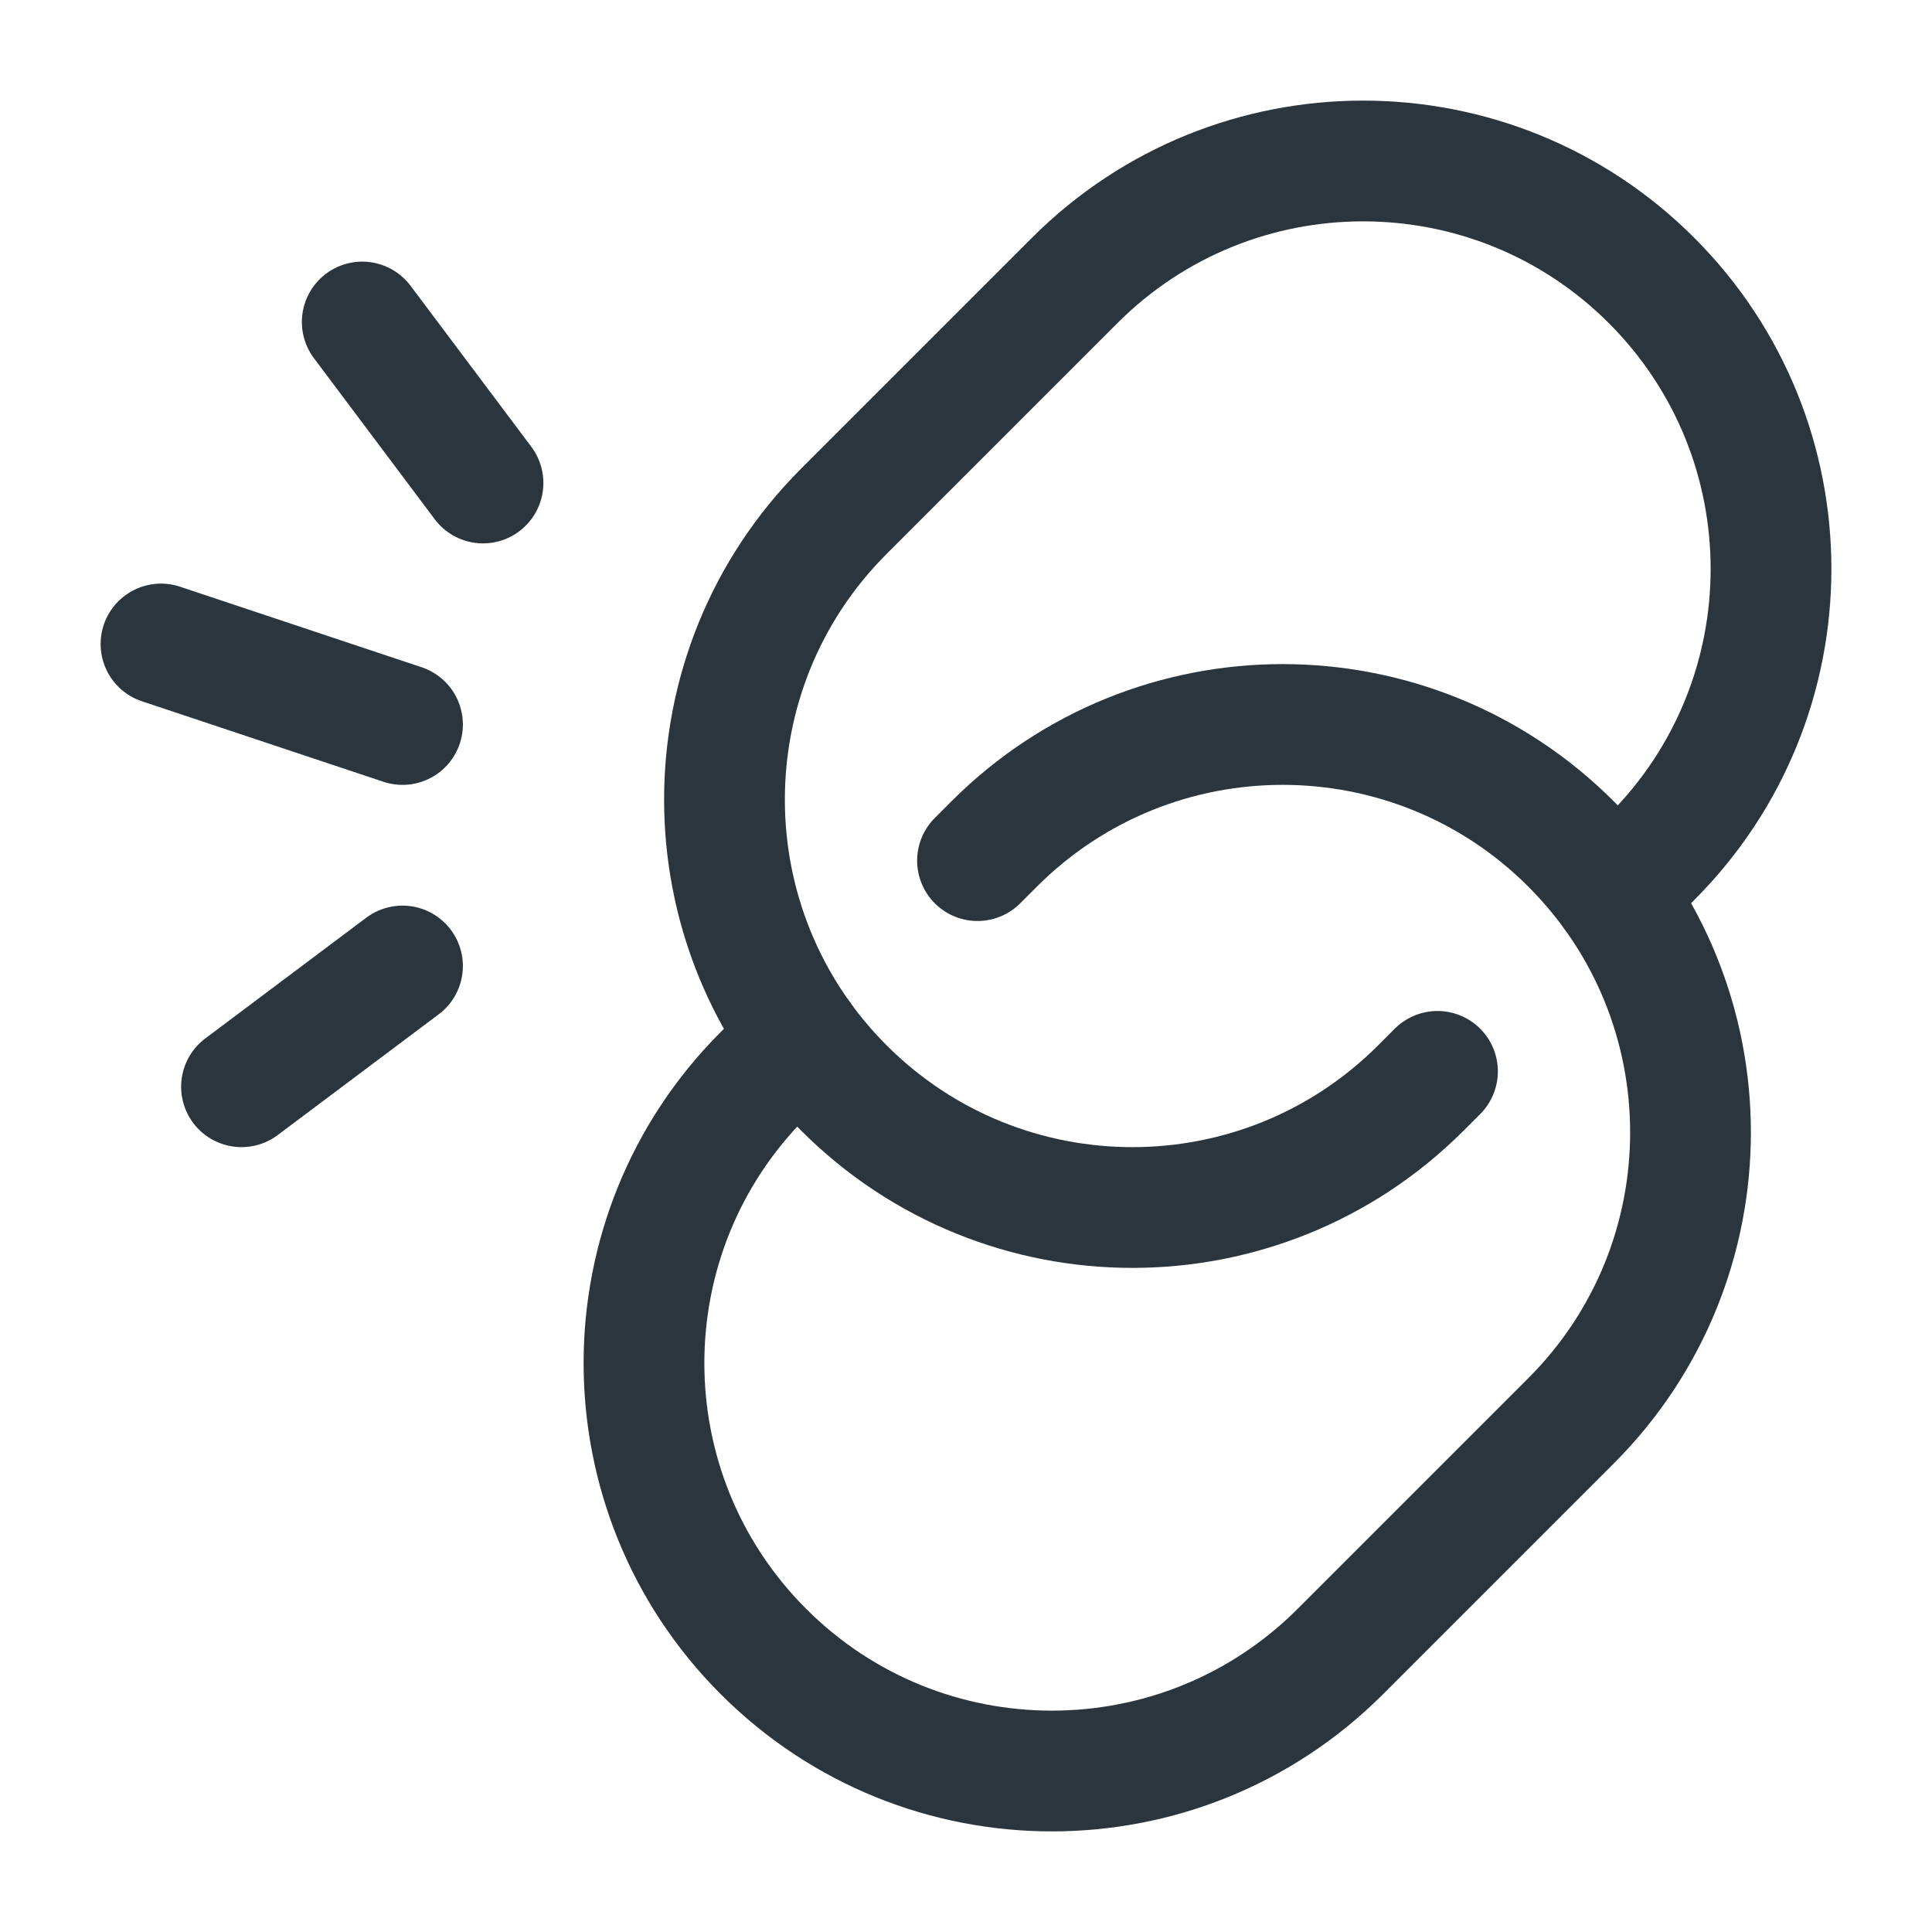 <svg fill="none" height="24" viewBox="0 0 24 24" width="24" xmlns="http://www.w3.org/2000/svg"><g stroke="#2a353d" stroke-linecap="round" stroke-width="1.5"><path d="m12.143 10.691.207-.207c1.979-1.979 5.187-1.979 7.166 0 1.979 1.979 1.979 5.187 0 7.166l-2.866 2.866c-1.979 1.979-5.187 1.979-7.166 0-1.979-1.979-1.979-5.187 0-7.166l.464-.464"/><path d="m20.052 11.114.464-.464c1.979-1.979 1.979-5.187 0-7.166-1.979-1.979-5.187-1.979-7.166 0l-2.866 2.866c-1.979 1.979-1.979 5.187 0 7.166 1.979 1.979 5.187 1.979 7.166 0l.207-.207"/><path d="m4.5 4 1.5 2m-4 2 3 1m-2 4.5 2-1.5" stroke-linejoin="round"/></g></svg>